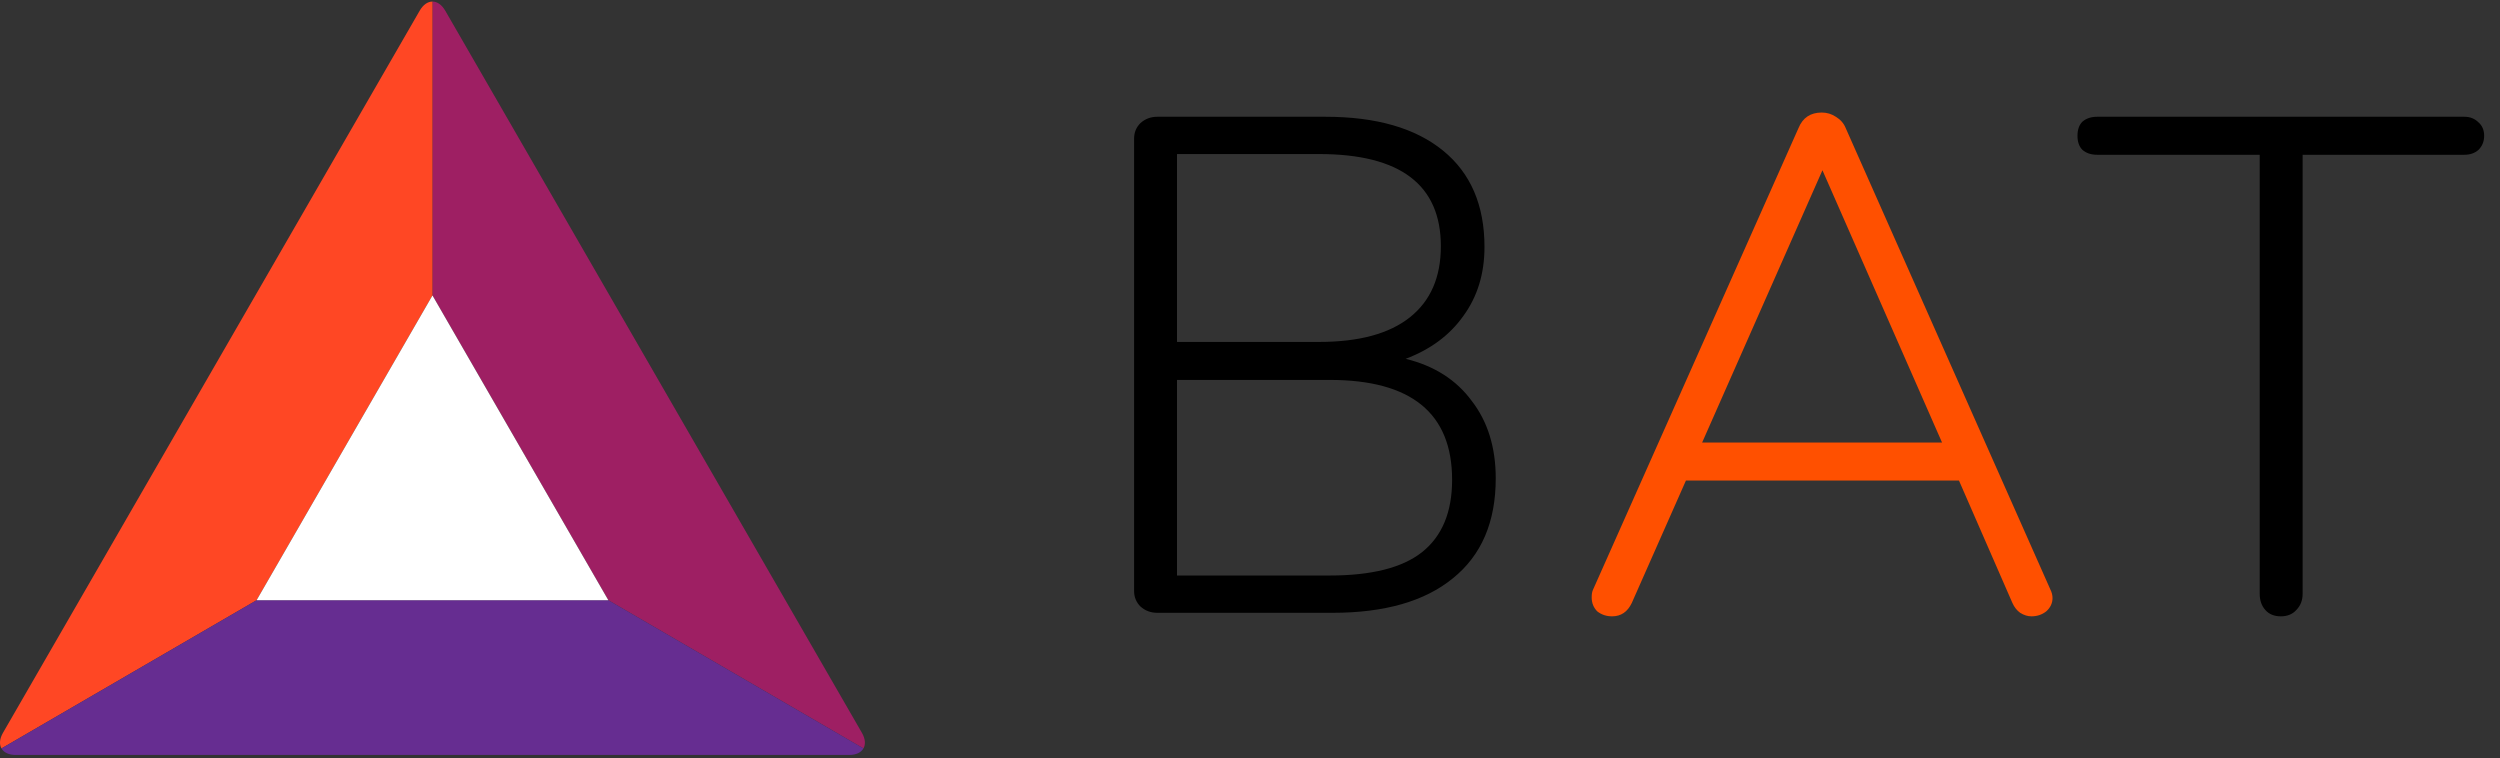 <svg width="122" height="37" viewBox="0 0 122 37" fill="none" xmlns="http://www.w3.org/2000/svg">
<rect x="0" y="0" width="122" height="37" fill="#333333" stroke="none"/>
<path d="M68.597 17.51C69.994 17.853 71.07 18.54 71.825 19.57C72.603 20.577 72.992 21.836 72.992 23.347C72.992 25.476 72.294 27.101 70.898 28.223C69.525 29.345 67.567 29.905 65.026 29.905H56.477C56.156 29.905 55.882 29.802 55.653 29.596C55.447 29.39 55.344 29.139 55.344 28.841V6.763C55.344 6.465 55.447 6.213 55.653 6.008C55.882 5.801 56.156 5.698 56.477 5.698H64.683C67.155 5.698 69.067 6.248 70.417 7.347C71.768 8.445 72.443 10.013 72.443 12.051C72.443 13.355 72.099 14.477 71.413 15.416C70.749 16.354 69.811 17.052 68.597 17.51ZM57.438 16.686H64.374C66.32 16.686 67.796 16.285 68.804 15.484C69.811 14.683 70.314 13.527 70.314 12.016C70.314 9.018 68.334 7.518 64.374 7.518H57.438V16.686ZM64.889 28.085C66.926 28.085 68.426 27.708 69.387 26.952C70.371 26.174 70.863 24.995 70.863 23.416C70.863 20.165 68.872 18.54 64.889 18.54H57.438V28.085H64.889Z" fill="black"/>
<path d="M111.304 30.077C110.983 30.077 110.731 29.974 110.548 29.768C110.365 29.562 110.274 29.299 110.274 28.978V7.553H102.342C102.044 7.553 101.804 7.473 101.621 7.312C101.461 7.152 101.381 6.923 101.381 6.626C101.381 6.328 101.461 6.099 101.621 5.939C101.804 5.779 102.044 5.698 102.342 5.698H120.265C120.54 5.698 120.769 5.79 120.952 5.973C121.135 6.133 121.227 6.351 121.227 6.626C121.227 6.9 121.135 7.129 120.952 7.312C120.769 7.473 120.54 7.553 120.265 7.553H112.368V28.978C112.368 29.299 112.265 29.562 112.059 29.768C111.876 29.974 111.624 30.077 111.304 30.077Z" fill="black"/>
<path d="M100.06 28.772C100.129 28.91 100.163 29.047 100.163 29.184C100.163 29.436 100.06 29.654 99.854 29.837C99.648 29.997 99.408 30.077 99.133 30.077C98.95 30.077 98.767 30.02 98.584 29.905C98.424 29.791 98.298 29.631 98.206 29.425L95.597 23.45H82.274L79.631 29.425C79.424 29.86 79.104 30.077 78.669 30.077C78.395 30.077 78.154 29.997 77.948 29.837C77.765 29.654 77.674 29.425 77.674 29.15C77.674 28.99 77.696 28.864 77.742 28.772L87.768 6.248C87.974 5.744 88.352 5.492 88.901 5.492C89.153 5.492 89.382 5.561 89.588 5.698C89.817 5.836 89.977 6.019 90.069 6.248L100.06 28.772ZM94.772 21.596L88.935 8.308L83.064 21.596H94.772Z" fill="#FF5000"/>
<g clip-path="url(#clip0)">
<path d="M21.104 0.076V14.417L29.686 29.291L42.136 36.523C42.248 36.327 42.232 36.057 42.061 35.76L31.895 18.141L21.729 0.523C21.556 0.225 21.33 0.076 21.104 0.076Z" fill="#9E1F63"/>
<path d="M0.071 36.523L12.521 29.291L21.104 14.417V0.076C20.878 0.076 20.652 0.225 20.48 0.523L10.313 18.141L0.146 35.76C-0.025 36.057 -0.041 36.327 0.071 36.523" fill="#FF4724"/>
<path d="M42.136 36.523L29.687 29.291H12.521L0.071 36.523C0.184 36.719 0.426 36.842 0.769 36.842H41.439C41.782 36.842 42.024 36.719 42.136 36.523Z" fill="#662D91"/>
<path d="M12.521 29.291H29.687L21.104 14.417L12.521 29.291Z" fill="white"/>
</g>
<defs>
<clipPath id="clip0">
<rect width="42.2" height="36.846" fill="white"/>
</clipPath>
</defs>
</svg>

